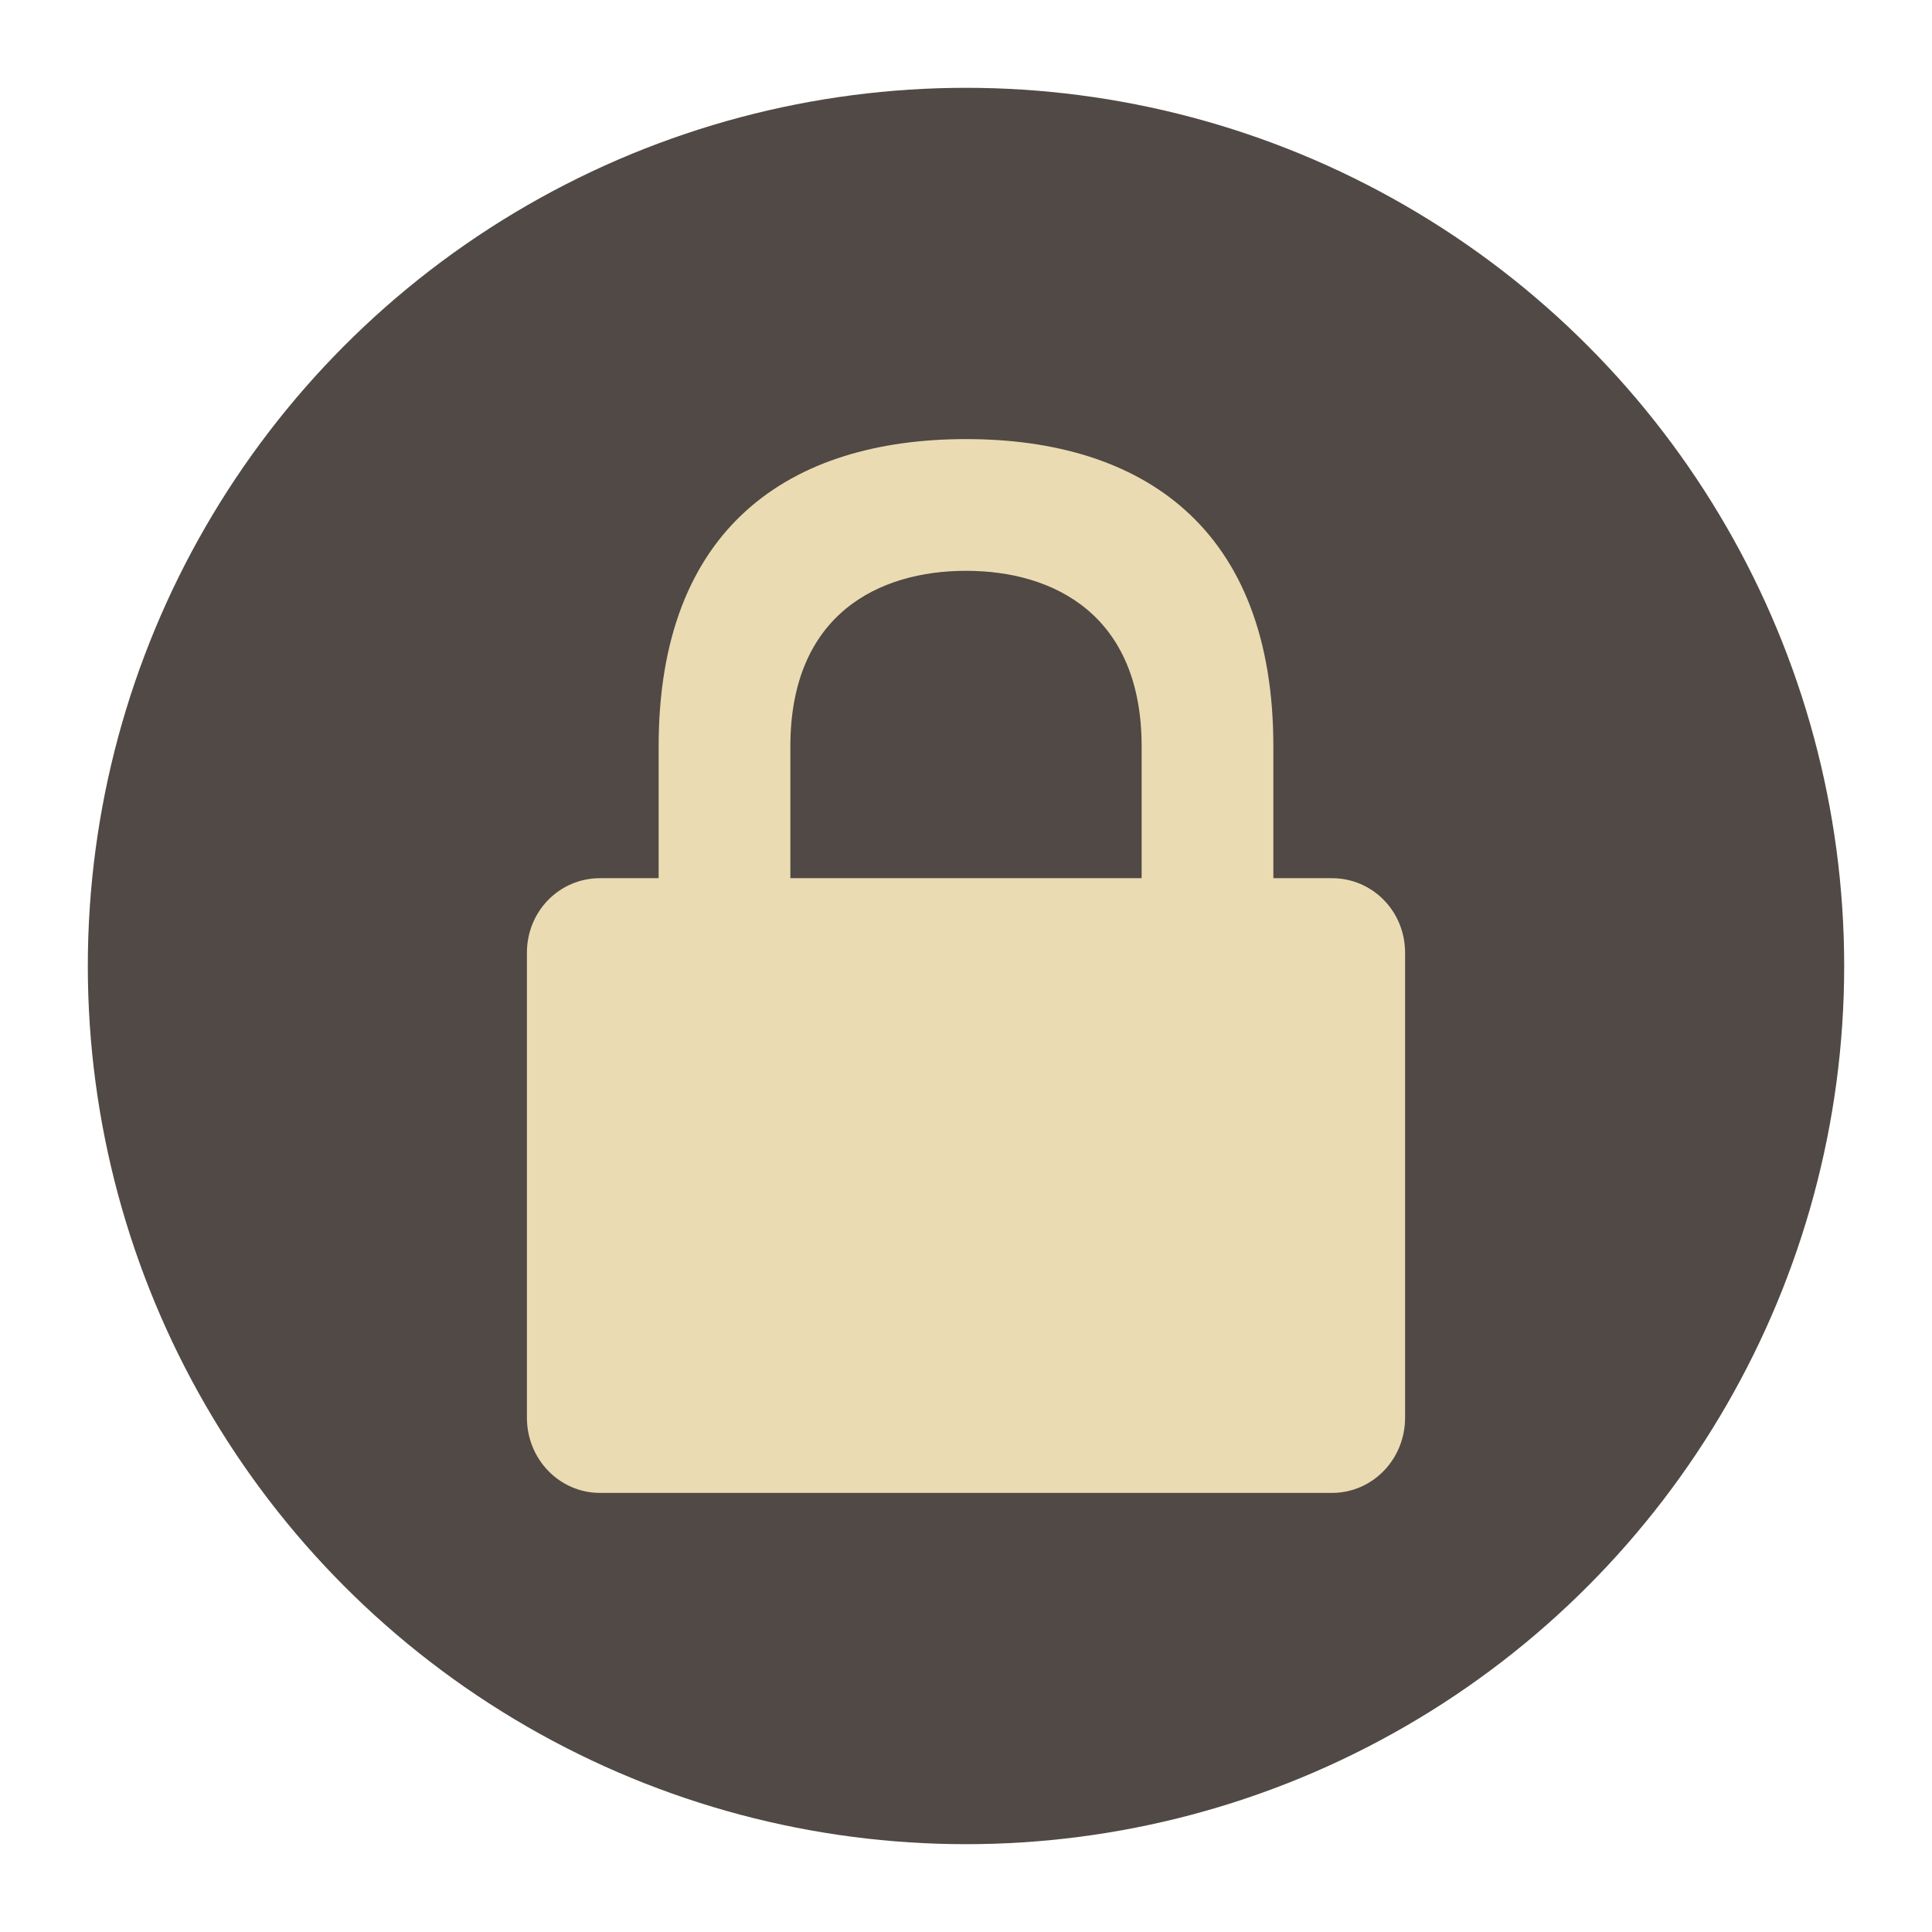 <svg width="22" height="22" version="1.1" viewBox="0 0 22 22" xmlns="http://www.w3.org/2000/svg">
  <circle cx="11" cy="11" r="10" fill="#504945"/>
  <path d="m11 5c-2 0-3.5 1-3.5 3.5v1.5h-0.667c-0.462 0-0.833 0.375-0.833 0.85v5.293c0 0.475 0.372 0.857 0.833 0.857h8.334c0.462 0 0.833-0.382 0.833-0.857v-5.293c0-0.475-0.372-0.85-0.833-0.85h-0.667v-1.5c0-2.5-1.5-3.5-3.5-3.5zm0 1.5c1 0 2 0.5 2 2v1.5h-4v-1.5c0-1.5 1-2 2-2z" fill="#ebdbb2"/>
</svg>
